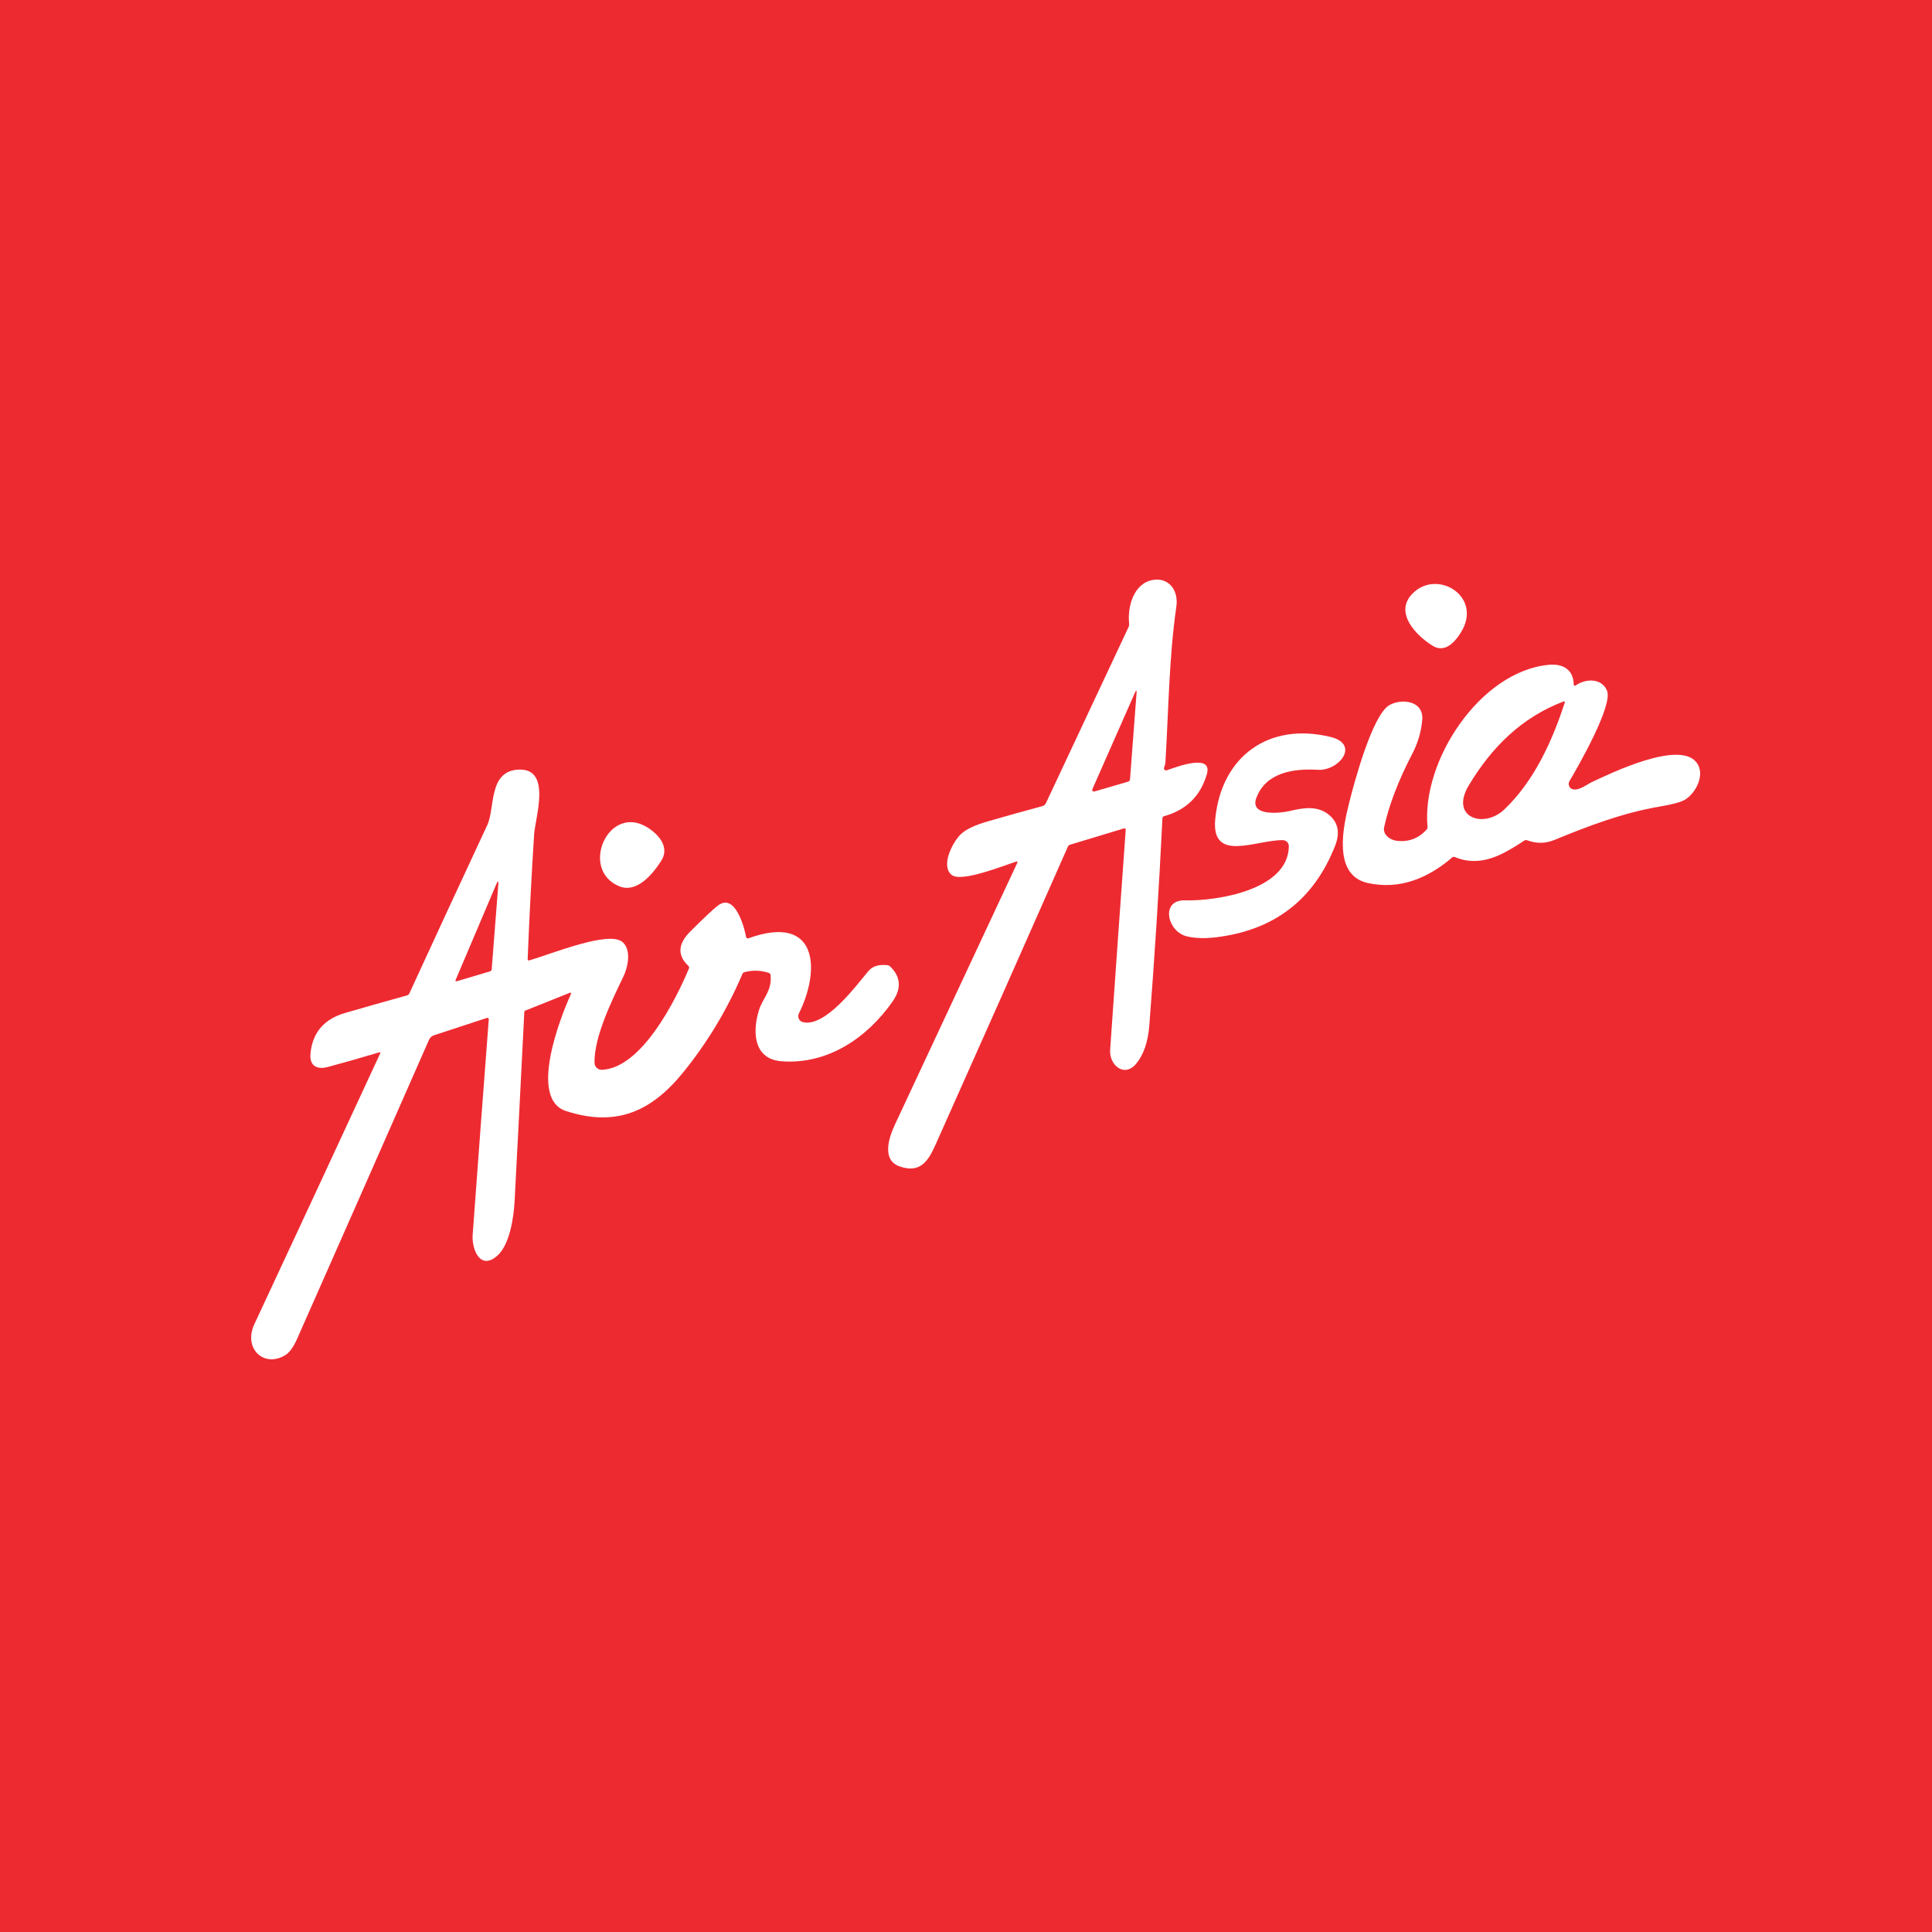 <svg width="100" height="100" viewBox="0 0 100 100" fill="none" xmlns="http://www.w3.org/2000/svg">
<rect width="100" height="100" fill="#EE2A31"/>
<path d="M52.589 44.599C51.954 44.798 49.747 45.698 49.251 45.281C48.665 44.789 49.338 43.548 49.739 43.172C50.001 42.925 50.461 42.707 51.118 42.517C52.069 42.242 53.014 41.978 53.952 41.726C53.992 41.715 54.029 41.696 54.061 41.669C54.093 41.642 54.119 41.609 54.137 41.571L58.42 32.444C58.442 32.395 58.451 32.341 58.445 32.287C58.346 31.421 58.671 30.198 59.661 30.021C60.497 29.87 61.012 30.556 60.887 31.405C60.504 34.05 60.485 36.802 60.321 39.472C60.318 39.524 60.307 39.574 60.289 39.622L60.252 39.727C60.245 39.746 60.243 39.767 60.247 39.788C60.251 39.808 60.261 39.827 60.275 39.842C60.29 39.857 60.308 39.867 60.329 39.873C60.349 39.878 60.37 39.877 60.39 39.87C60.797 39.737 62.802 38.937 62.464 40.083C62.132 41.209 61.395 41.93 60.252 42.246C60.199 42.262 60.171 42.298 60.167 42.353C59.994 45.927 59.768 49.497 59.489 53.064C59.42 53.938 59.19 54.607 58.798 55.07C58.185 55.793 57.405 55.12 57.461 54.334C57.725 50.543 57.994 46.753 58.266 42.962C58.271 42.887 58.237 42.86 58.165 42.881L55.385 43.722C55.332 43.738 55.295 43.771 55.274 43.82C53.004 48.967 50.722 54.107 48.428 59.239C48.05 60.087 47.636 60.754 46.556 60.37C45.612 60.038 46.024 58.844 46.314 58.224C48.425 53.706 50.537 49.187 52.651 44.67C52.684 44.599 52.663 44.575 52.589 44.599ZM58.739 35.865L56.566 40.792C56.498 40.944 56.544 40.997 56.704 40.951L58.391 40.458C58.418 40.45 58.442 40.434 58.459 40.413C58.477 40.391 58.487 40.364 58.489 40.337L58.827 35.885C58.84 35.71 58.811 35.703 58.739 35.865Z" fill="white"/>
<path d="M73.109 30.725C74.386 29.42 76.777 30.877 75.615 32.738C75.281 33.272 74.769 33.805 74.153 33.425C73.329 32.917 72.13 31.725 73.109 30.725Z" fill="white"/>
<path d="M81.571 35.47C82.081 35.117 82.903 35.092 83.177 35.745C83.496 36.512 81.71 39.624 81.235 40.431C81.211 40.472 81.198 40.517 81.196 40.564C81.194 40.611 81.203 40.657 81.223 40.699C81.243 40.742 81.273 40.778 81.31 40.806C81.348 40.834 81.391 40.853 81.438 40.86C81.765 40.913 82.16 40.592 82.366 40.495C83.408 40.001 86.894 38.321 87.8 39.45C88.295 40.067 87.78 41.046 87.223 41.387C87.017 41.513 86.584 41.633 85.924 41.745C84.003 42.071 82.279 42.728 80.485 43.464C79.969 43.677 79.533 43.667 79.041 43.493C78.992 43.475 78.945 43.48 78.9 43.508C77.802 44.221 76.676 44.923 75.303 44.362C75.251 44.341 75.204 44.348 75.163 44.384C73.915 45.455 72.442 46.073 70.786 45.702C68.95 45.291 69.543 42.73 69.815 41.623C70.07 40.59 71.022 37.008 71.914 36.498C72.54 36.141 73.709 36.254 73.614 37.28C73.558 37.887 73.388 38.462 73.104 39.006C72.379 40.401 71.892 41.669 71.644 42.811C71.561 43.187 71.926 43.471 72.285 43.518C72.899 43.596 73.417 43.403 73.841 42.939C73.879 42.897 73.895 42.848 73.889 42.79C73.565 39.42 76.585 34.752 80.163 34.411C80.892 34.34 81.431 34.653 81.456 35.413C81.46 35.502 81.498 35.521 81.571 35.47ZM80.938 36.304C78.756 37.135 77.211 38.673 76.026 40.648C75.021 42.319 76.801 42.912 77.866 41.895C79.396 40.436 80.338 38.383 80.994 36.357C80.996 36.349 80.996 36.341 80.994 36.333C80.992 36.325 80.988 36.318 80.982 36.313C80.977 36.307 80.969 36.304 80.961 36.302C80.953 36.301 80.945 36.301 80.938 36.304Z" fill="white"/>
<path d="M62.902 42.38C63.221 39.148 65.674 37.36 68.879 38.147C70.407 38.523 69.302 39.913 68.212 39.845C66.958 39.769 65.522 39.98 65.029 41.296C64.661 42.282 66.299 42.09 66.789 41.971C67.517 41.794 68.248 41.696 68.832 42.214C69.27 42.605 69.361 43.127 69.104 43.78C68.005 46.574 65.948 48.152 62.934 48.515C62.352 48.584 61.85 48.568 61.427 48.464C60.409 48.216 60.053 46.571 61.328 46.603C62.952 46.644 66.674 46.081 66.711 43.807C66.712 43.765 66.704 43.724 66.689 43.686C66.674 43.647 66.651 43.612 66.622 43.582C66.593 43.552 66.559 43.528 66.521 43.512C66.483 43.495 66.442 43.487 66.4 43.486C65.017 43.464 62.672 44.693 62.902 42.38Z" fill="white"/>
<path d="M27.407 49.707C28.611 49.352 31.515 48.159 32.219 48.758C32.696 49.163 32.502 50.062 32.263 50.555C31.679 51.771 30.744 53.665 30.772 55.014C30.773 55.063 30.784 55.111 30.804 55.156C30.824 55.2 30.852 55.24 30.888 55.274C30.924 55.307 30.965 55.333 31.011 55.35C31.057 55.367 31.105 55.374 31.154 55.373C33.206 55.291 34.979 51.762 35.657 50.134C35.68 50.08 35.67 50.033 35.627 49.992C35.001 49.398 35.146 48.797 35.728 48.216C36.437 47.508 36.914 47.06 37.16 46.872C38.015 46.217 38.498 47.865 38.619 48.502C38.622 48.514 38.627 48.525 38.634 48.536C38.642 48.546 38.651 48.554 38.662 48.56C38.673 48.567 38.685 48.571 38.697 48.572C38.71 48.573 38.722 48.571 38.734 48.567C42.361 47.257 42.473 50.209 41.35 52.458C41.329 52.5 41.317 52.547 41.317 52.594C41.316 52.642 41.326 52.689 41.346 52.732C41.366 52.775 41.395 52.812 41.432 52.843C41.469 52.873 41.511 52.894 41.558 52.905C42.713 53.189 44.303 51.034 44.945 50.266C45.159 50.009 45.491 49.907 45.941 49.959C45.989 49.964 46.035 49.986 46.07 50.02C46.629 50.558 46.67 51.167 46.193 51.848C44.877 53.724 42.841 55.107 40.46 54.932C38.965 54.822 38.945 53.349 39.291 52.265C39.492 51.642 39.96 51.298 39.886 50.472C39.88 50.415 39.85 50.376 39.795 50.357C39.387 50.22 38.968 50.206 38.538 50.317C38.514 50.323 38.491 50.335 38.471 50.351C38.452 50.368 38.437 50.388 38.427 50.411C37.638 52.263 36.615 53.962 35.359 55.509C33.711 57.539 31.887 58.351 29.29 57.504C27.355 56.872 28.994 52.676 29.556 51.441C29.56 51.434 29.561 51.425 29.56 51.417C29.559 51.408 29.555 51.401 29.549 51.395C29.543 51.388 29.535 51.384 29.526 51.382C29.518 51.38 29.509 51.381 29.501 51.384L27.203 52.303C27.161 52.318 27.139 52.349 27.137 52.394C26.975 55.658 26.807 58.922 26.635 62.184C26.591 63.019 26.382 64.4 25.767 64.969C24.859 65.81 24.411 64.658 24.465 63.919C24.737 60.19 25.015 56.471 25.299 52.76C25.3 52.748 25.298 52.736 25.293 52.726C25.289 52.715 25.281 52.705 25.272 52.698C25.263 52.691 25.252 52.686 25.241 52.684C25.229 52.681 25.218 52.682 25.207 52.686L22.459 53.588C22.403 53.606 22.351 53.636 22.308 53.676C22.264 53.716 22.229 53.765 22.206 53.819C19.888 59.092 17.613 64.251 15.38 69.295C15.189 69.726 14.985 70.008 14.769 70.14C13.665 70.817 12.577 69.802 13.165 68.54C15.343 63.875 17.513 59.206 19.675 54.532C19.702 54.472 19.684 54.452 19.621 54.471C18.729 54.739 17.849 54.99 16.98 55.224C16.378 55.386 16.002 55.15 16.073 54.501C16.186 53.435 16.78 52.746 17.853 52.434C18.922 52.124 19.994 51.82 21.069 51.522C21.123 51.508 21.162 51.475 21.186 51.423C22.524 48.511 23.87 45.603 25.224 42.701C25.634 41.82 25.266 39.9 26.848 39.835C28.567 39.764 27.704 42.313 27.647 43.181C27.509 45.331 27.398 47.481 27.312 49.633C27.309 49.702 27.34 49.726 27.407 49.707ZM25.684 45.776L23.589 50.709C23.557 50.783 23.58 50.808 23.658 50.785L25.36 50.28C25.415 50.263 25.445 50.226 25.45 50.168L25.791 45.801C25.809 45.573 25.773 45.564 25.684 45.776Z" fill="white"/>
<path d="M33.532 42.841C34.146 43.233 34.66 43.878 34.224 44.558C33.746 45.306 32.932 46.239 32.049 45.872C29.968 45.011 31.5 41.544 33.532 42.841Z" fill="white"/>
</svg>
